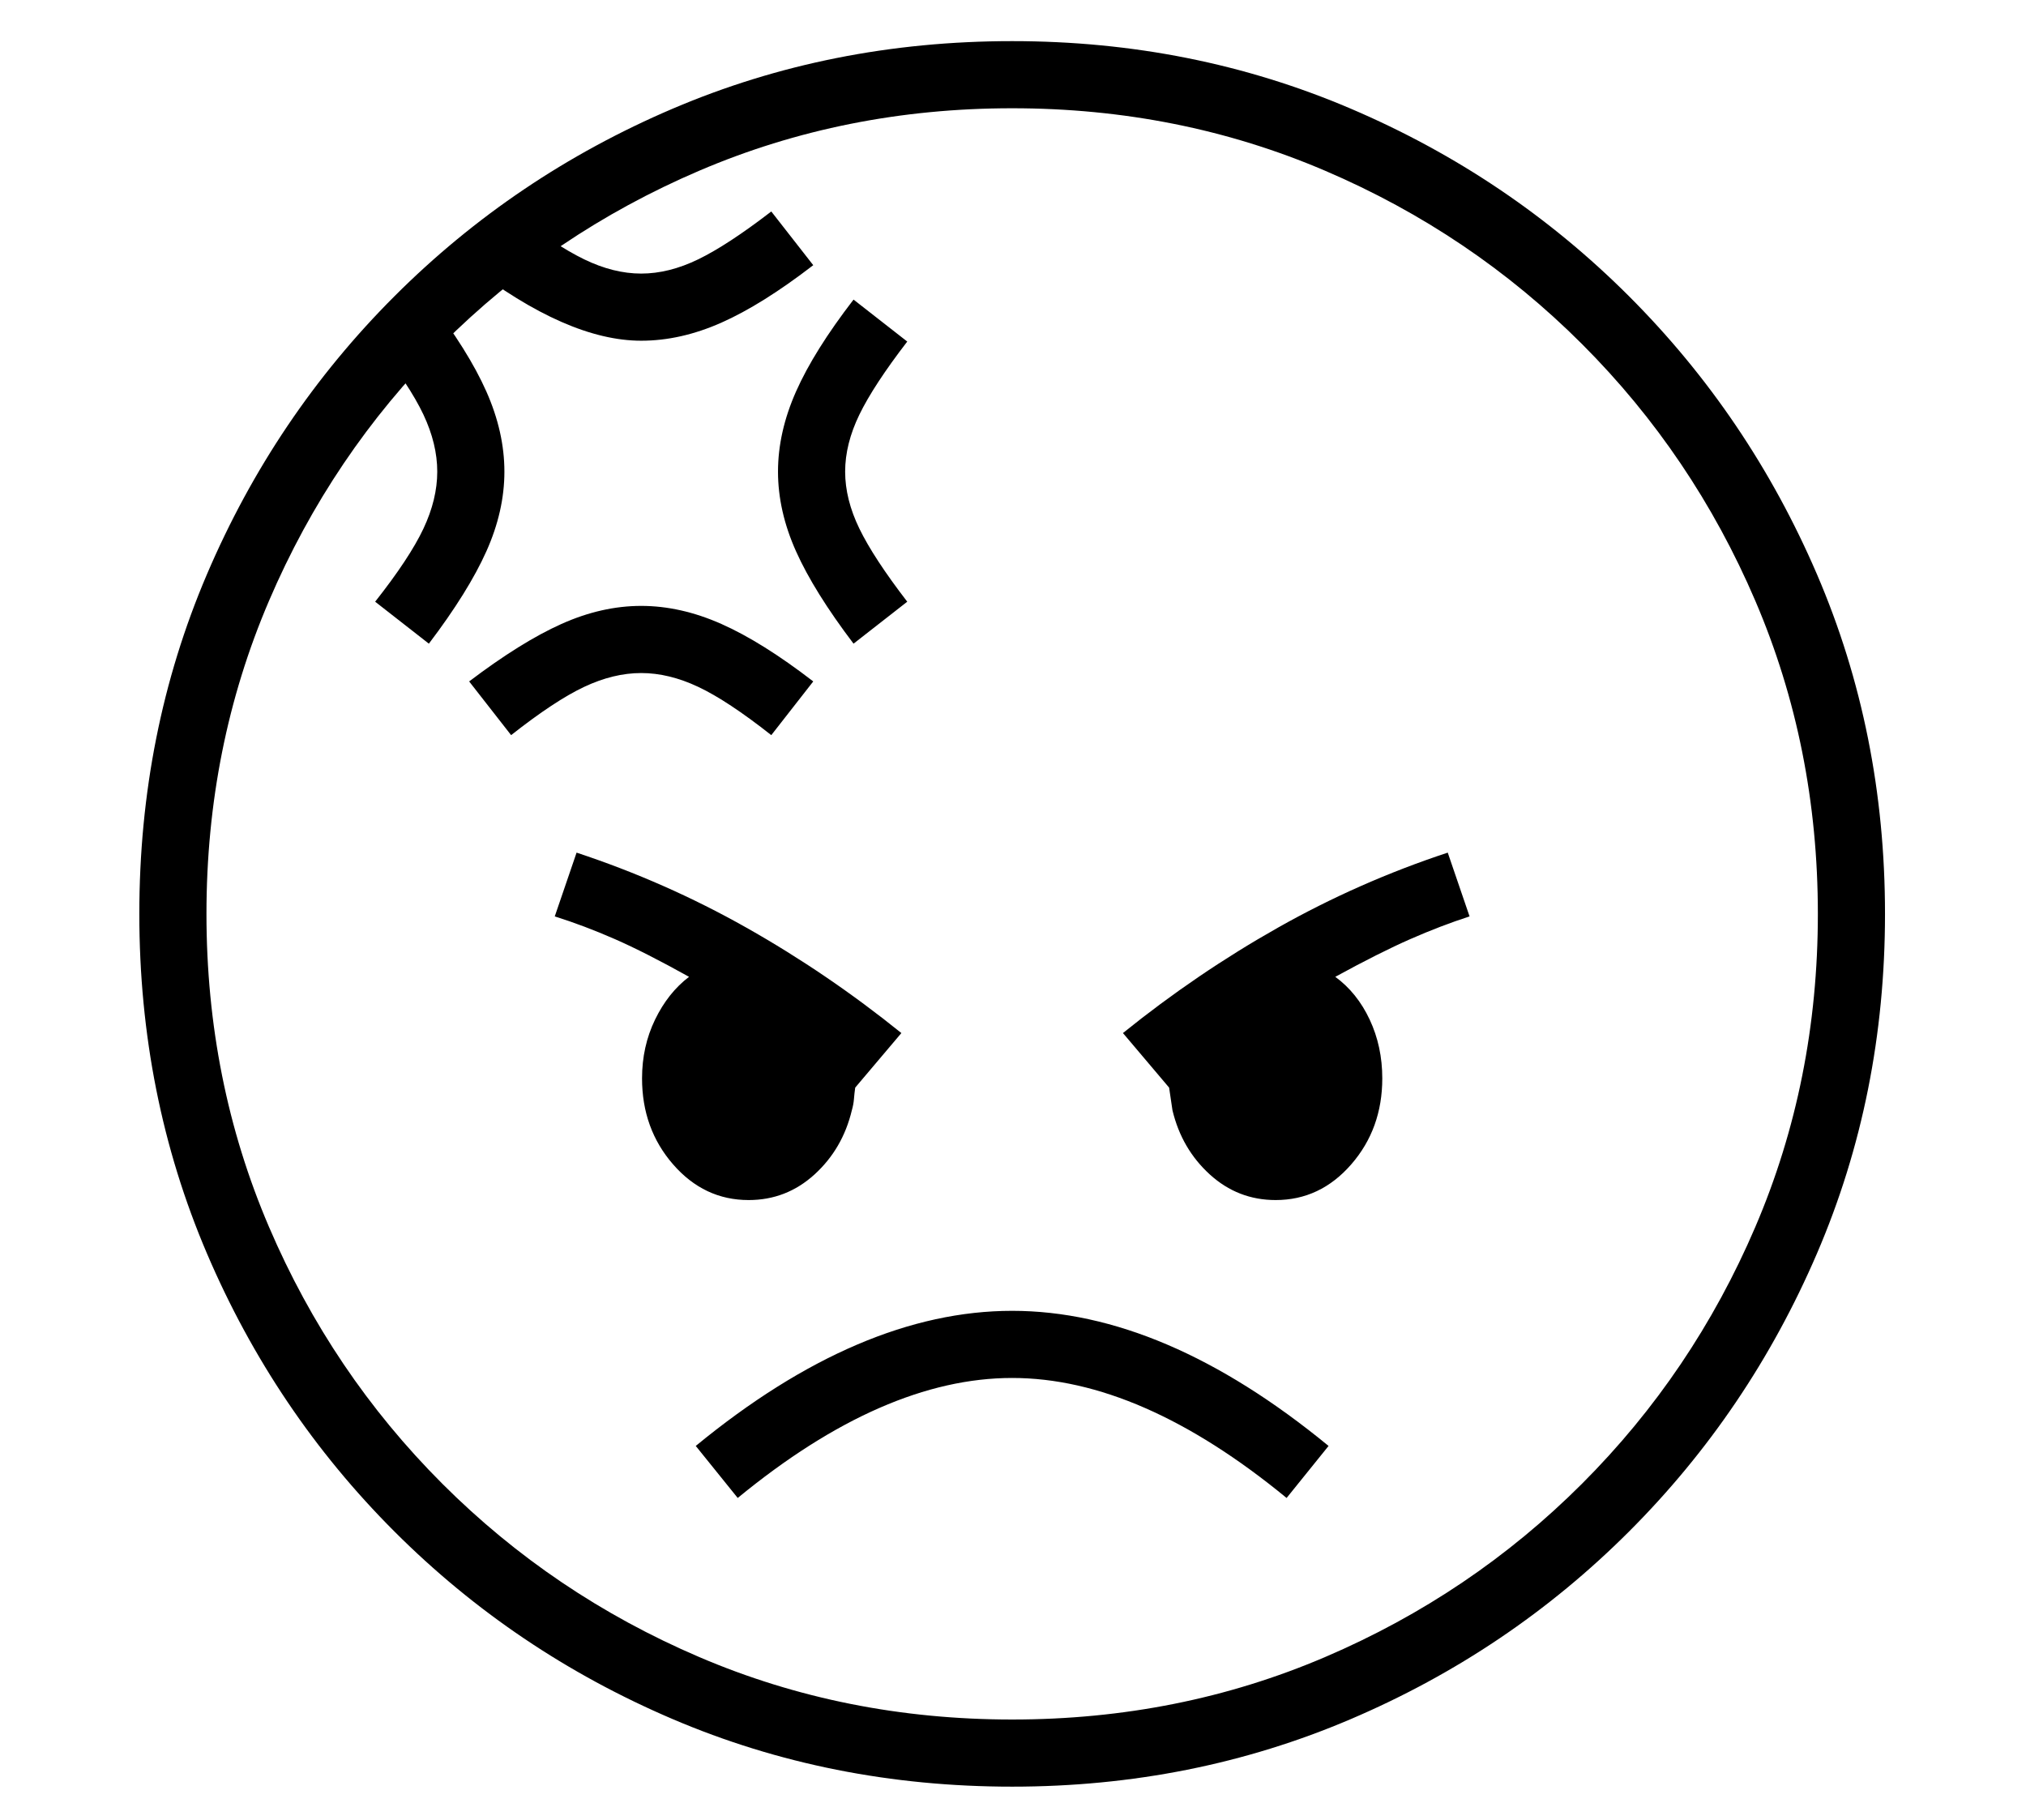 <?xml version="1.0" standalone="no"?>
<!DOCTYPE svg PUBLIC "-//W3C//DTD SVG 1.1//EN" "http://www.w3.org/Graphics/SVG/1.1/DTD/svg11.dtd">
<svg xmlns="http://www.w3.org/2000/svg" xmlns:xlink="http://www.w3.org/1999/xlink" version="1.1"
   viewBox="94 -151 2414 2169">
   <path fill="currentColor"
      d="M605 616l-64 -50q41 -52 57.5 -87t16.5 -68t-16.5 -68t-57.5 -87l64 -50q47 61 68.5 109.5t21.5 95.5t-21.5 95t-68.5 110zM703 725l-50 -64q62 -47 110 -68.5t95 -21.5t95.5 21.5t109.5 68.5l-50 64q-52 -41 -87 -57.5t-68 -16.5t-68 16.5t-87 57.5zM858 255
q-88 0 -205 -90l50 -64q52 40 87 57t68 17t68 -17t87 -57l50 64q-61 47 -109.5 68.5t-95.5 21.5zM1111 616q-47 -62 -68.5 -110t-21.5 -95t21.5 -95.5t68.5 -109.5l64 50q-40 52 -57 87t-17 68t17 68t57 87zM1300 1978q-216 0 -404.5 -80.5t-331.5 -223.5t-223.5 -331.5
t-80.5 -404.5t80.5 -404.5t223.5 -331.5t331.5 -223.5t404.5 -80.5q215 0 403.5 80.5t331.5 223.5t224 331.5t81 404.5t-81 404.5t-224 331.5t-331.5 223.5t-403.5 80.5zM973 1634l-50 -62q196 -161 377 -161t377 161l-50 62q-174 -143 -327 -143t-327 143zM986 1279
q-53 0 -90 -42.5t-37 -102.5q0 -38 15.5 -70t40.5 -51q-52 -29 -88.5 -45t-71.5 -27l26 -76q106 35 202.5 89.5t184.5 125.5l-55 65q-1 7 -1.5 13.5t-2.5 13.5q-11 46 -44.5 76.5t-78.5 30.5zM1300 1898q199 0 373 -74.5t306 -206.5t206.5 -306t74.5 -373t-74.5 -373
t-206.5 -306t-306 -206.5t-373 -74.5t-373 74.5t-306 206.5t-206.5 306t-74.5 373t74.5 373t206.5 306t306 206.5t373 74.5zM1614 1279q-45 0 -78.5 -30.5t-44.5 -76.5q-1 -7 -2 -13.5t-2 -13.5l-55 -65q88 -71 184.5 -125.5t202.5 -89.5l26 76q-34 11 -70.5 27t-89.5 45
q26 19 41 51t15 70q0 60 -37 102.5t-90 42.5z" />
</svg>